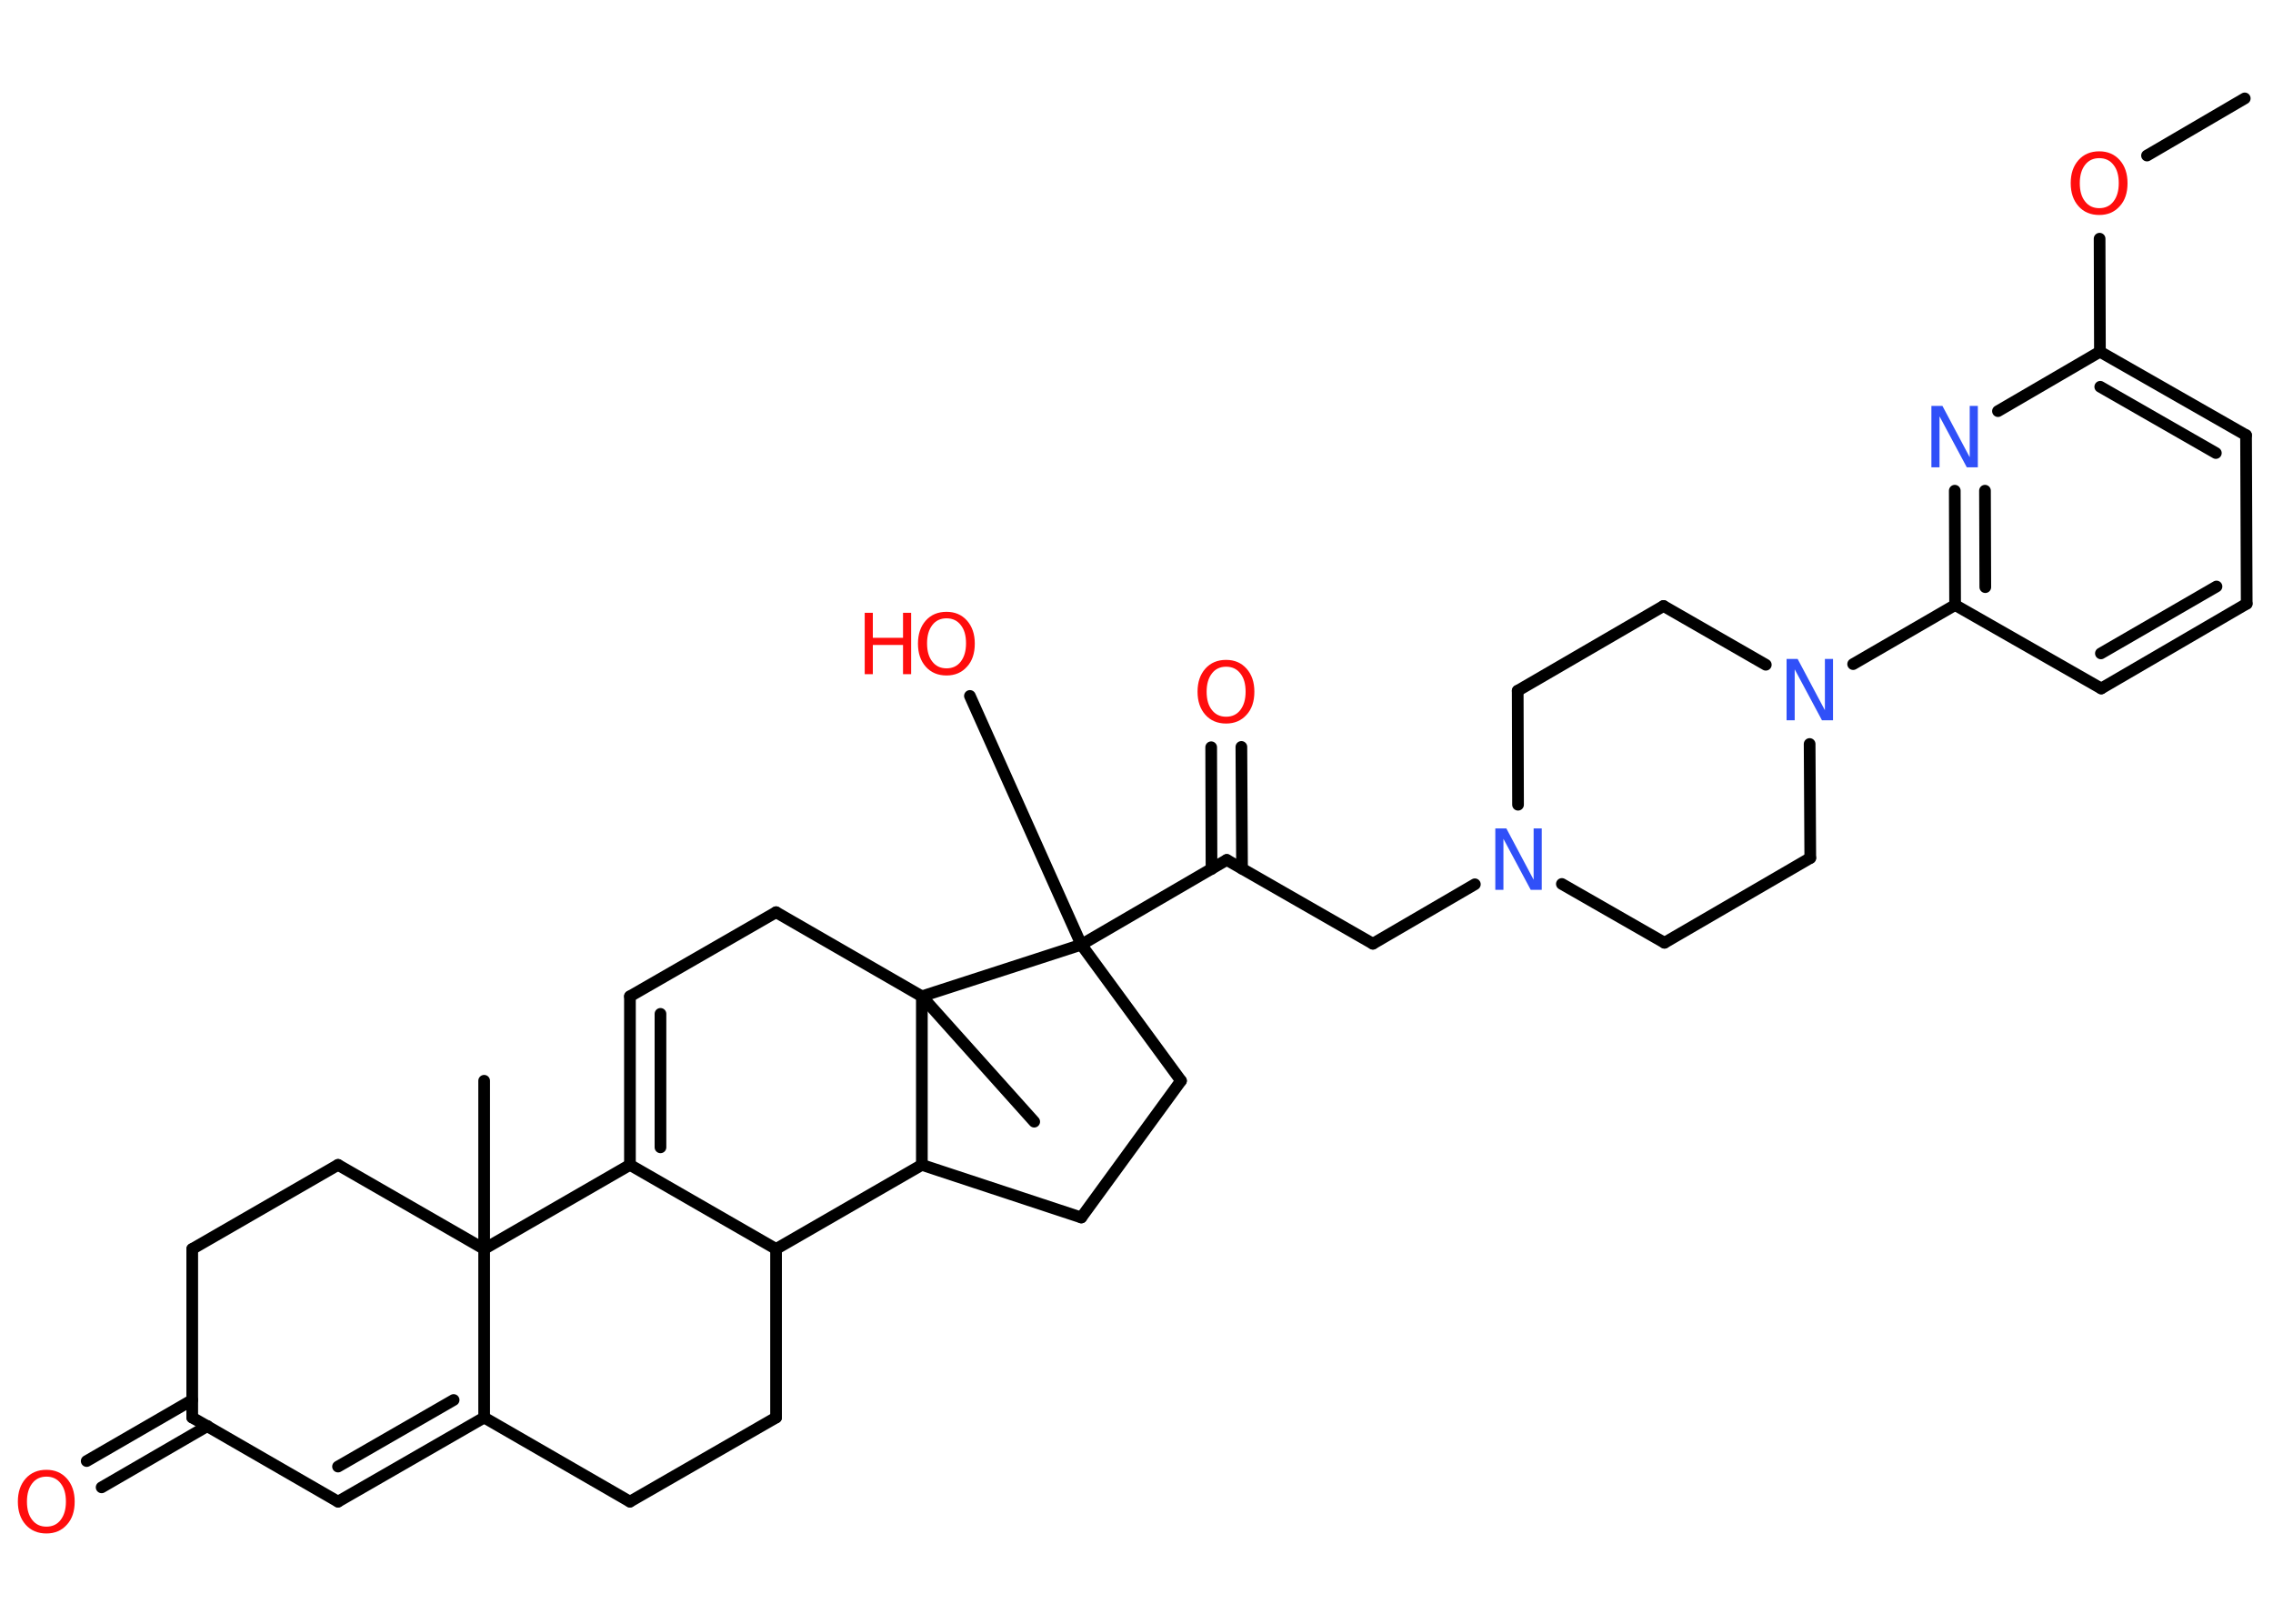 <?xml version='1.0' encoding='UTF-8'?>
<!DOCTYPE svg PUBLIC "-//W3C//DTD SVG 1.1//EN" "http://www.w3.org/Graphics/SVG/1.1/DTD/svg11.dtd">
<svg version='1.2' xmlns='http://www.w3.org/2000/svg' xmlns:xlink='http://www.w3.org/1999/xlink' width='70.0mm' height='50.0mm' viewBox='0 0 70.0 50.0'>
  <desc>Generated by the Chemistry Development Kit (http://github.com/cdk)</desc>
  <g stroke-linecap='round' stroke-linejoin='round' stroke='#000000' stroke-width='.36' fill='#FF0D0D'>
    <rect x='.0' y='.0' width='70.0' height='50.0' fill='#FFFFFF' stroke='none'/>
    <g id='mol1' class='mol'>
      <line id='mol1bnd1' class='bond' x1='69.13' y1='3.03' x2='66.12' y2='4.79'/>
      <line id='mol1bnd2' class='bond' x1='64.66' y1='7.35' x2='64.67' y2='10.83'/>
      <g id='mol1bnd3' class='bond'>
        <line x1='69.17' y1='13.4' x2='64.67' y2='10.83'/>
        <line x1='68.24' y1='13.95' x2='64.68' y2='11.91'/>
      </g>
      <line id='mol1bnd4' class='bond' x1='69.17' y1='13.4' x2='69.19' y2='18.59'/>
      <g id='mol1bnd5' class='bond'>
        <line x1='64.71' y1='21.2' x2='69.19' y2='18.59'/>
        <line x1='64.7' y1='20.12' x2='68.26' y2='18.06'/>
      </g>
      <line id='mol1bnd6' class='bond' x1='64.71' y1='21.2' x2='60.21' y2='18.63'/>
      <line id='mol1bnd7' class='bond' x1='60.21' y1='18.63' x2='57.07' y2='20.45'/>
      <line id='mol1bnd8' class='bond' x1='54.38' y1='20.47' x2='51.23' y2='18.66'/>
      <line id='mol1bnd9' class='bond' x1='51.23' y1='18.66' x2='46.74' y2='21.27'/>
      <line id='mol1bnd10' class='bond' x1='46.74' y1='21.27' x2='46.75' y2='24.78'/>
      <line id='mol1bnd11' class='bond' x1='45.42' y1='27.23' x2='42.28' y2='29.06'/>
      <line id='mol1bnd12' class='bond' x1='42.28' y1='29.06' x2='37.78' y2='26.48'/>
      <g id='mol1bnd13' class='bond'>
        <line x1='37.31' y1='26.76' x2='37.3' y2='23.01'/>
        <line x1='38.25' y1='26.75' x2='38.23' y2='23.0'/>
      </g>
      <line id='mol1bnd14' class='bond' x1='37.78' y1='26.48' x2='33.3' y2='29.09'/>
      <line id='mol1bnd15' class='bond' x1='33.3' y1='29.09' x2='29.87' y2='21.43'/>
      <line id='mol1bnd16' class='bond' x1='33.3' y1='29.09' x2='36.37' y2='33.28'/>
      <line id='mol1bnd17' class='bond' x1='36.37' y1='33.28' x2='33.3' y2='37.49'/>
      <line id='mol1bnd18' class='bond' x1='33.3' y1='37.49' x2='28.39' y2='35.87'/>
      <line id='mol1bnd19' class='bond' x1='28.39' y1='35.87' x2='23.9' y2='38.46'/>
      <line id='mol1bnd20' class='bond' x1='23.9' y1='38.46' x2='23.9' y2='43.65'/>
      <line id='mol1bnd21' class='bond' x1='23.9' y1='43.65' x2='19.4' y2='46.24'/>
      <line id='mol1bnd22' class='bond' x1='19.4' y1='46.24' x2='14.91' y2='43.65'/>
      <g id='mol1bnd23' class='bond'>
        <line x1='10.41' y1='46.24' x2='14.91' y2='43.65'/>
        <line x1='10.41' y1='45.16' x2='13.97' y2='43.11'/>
      </g>
      <line id='mol1bnd24' class='bond' x1='10.41' y1='46.24' x2='5.92' y2='43.65'/>
      <g id='mol1bnd25' class='bond'>
        <line x1='6.39' y1='43.91' x2='3.13' y2='45.8'/>
        <line x1='5.92' y1='43.11' x2='2.67' y2='44.99'/>
      </g>
      <line id='mol1bnd26' class='bond' x1='5.92' y1='43.65' x2='5.92' y2='38.46'/>
      <line id='mol1bnd27' class='bond' x1='5.92' y1='38.46' x2='10.41' y2='35.87'/>
      <line id='mol1bnd28' class='bond' x1='10.41' y1='35.87' x2='14.91' y2='38.46'/>
      <line id='mol1bnd29' class='bond' x1='14.91' y1='43.65' x2='14.91' y2='38.46'/>
      <line id='mol1bnd30' class='bond' x1='14.91' y1='38.46' x2='14.91' y2='33.28'/>
      <line id='mol1bnd31' class='bond' x1='14.91' y1='38.46' x2='19.4' y2='35.87'/>
      <line id='mol1bnd32' class='bond' x1='23.9' y1='38.46' x2='19.4' y2='35.87'/>
      <g id='mol1bnd33' class='bond'>
        <line x1='19.4' y1='30.68' x2='19.4' y2='35.87'/>
        <line x1='20.34' y1='31.22' x2='20.34' y2='35.33'/>
      </g>
      <line id='mol1bnd34' class='bond' x1='19.4' y1='30.68' x2='23.9' y2='28.09'/>
      <line id='mol1bnd35' class='bond' x1='23.9' y1='28.09' x2='28.39' y2='30.68'/>
      <line id='mol1bnd36' class='bond' x1='28.39' y1='35.87' x2='28.39' y2='30.68'/>
      <line id='mol1bnd37' class='bond' x1='33.3' y1='29.09' x2='28.39' y2='30.68'/>
      <line id='mol1bnd38' class='bond' x1='28.39' y1='30.68' x2='31.85' y2='34.54'/>
      <line id='mol1bnd39' class='bond' x1='48.1' y1='27.22' x2='51.26' y2='29.03'/>
      <line id='mol1bnd40' class='bond' x1='51.26' y1='29.03' x2='55.75' y2='26.42'/>
      <line id='mol1bnd41' class='bond' x1='55.73' y1='22.91' x2='55.75' y2='26.42'/>
      <g id='mol1bnd42' class='bond'>
        <line x1='60.2' y1='15.11' x2='60.21' y2='18.63'/>
        <line x1='61.13' y1='15.11' x2='61.14' y2='18.08'/>
      </g>
      <line id='mol1bnd43' class='bond' x1='64.67' y1='10.83' x2='61.53' y2='12.66'/>
      <path id='mol1atm2' class='atom' d='M64.65 4.87q-.28 .0 -.44 .21q-.16 .21 -.16 .56q.0 .36 .16 .56q.16 .21 .44 .21q.28 .0 .44 -.21q.16 -.21 .16 -.56q.0 -.36 -.16 -.56q-.16 -.21 -.44 -.21zM64.65 4.66q.39 .0 .63 .27q.24 .27 .24 .71q.0 .45 -.24 .71q-.24 .27 -.63 .27q-.4 .0 -.64 -.27q-.24 -.27 -.24 -.71q.0 -.44 .24 -.71q.24 -.27 .64 -.27z' stroke='none'/>
      <path id='mol1atm8' class='atom' d='M55.02 20.29h.34l.84 1.58v-1.58h.25v1.89h-.34l-.84 -1.57v1.57h-.25v-1.89z' stroke='none' fill='#3050F8'/>
      <path id='mol1atm11' class='atom' d='M46.05 25.51h.34l.84 1.58v-1.58h.25v1.89h-.34l-.84 -1.57v1.57h-.25v-1.89z' stroke='none' fill='#3050F8'/>
      <path id='mol1atm14' class='atom' d='M37.76 20.53q-.28 .0 -.44 .21q-.16 .21 -.16 .56q.0 .36 .16 .56q.16 .21 .44 .21q.28 .0 .44 -.21q.16 -.21 .16 -.56q.0 -.36 -.16 -.56q-.16 -.21 -.44 -.21zM37.76 20.32q.39 .0 .63 .27q.24 .27 .24 .71q.0 .45 -.24 .71q-.24 .27 -.63 .27q-.4 .0 -.64 -.27q-.24 -.27 -.24 -.71q.0 -.44 .24 -.71q.24 -.27 .64 -.27z' stroke='none'/>
      <g id='mol1atm16' class='atom'>
        <path d='M29.15 19.04q-.28 .0 -.44 .21q-.16 .21 -.16 .56q.0 .36 .16 .56q.16 .21 .44 .21q.28 .0 .44 -.21q.16 -.21 .16 -.56q.0 -.36 -.16 -.56q-.16 -.21 -.44 -.21zM29.15 18.84q.39 .0 .63 .27q.24 .27 .24 .71q.0 .45 -.24 .71q-.24 .27 -.63 .27q-.4 .0 -.64 -.27q-.24 -.27 -.24 -.71q.0 -.44 .24 -.71q.24 -.27 .64 -.27z' stroke='none'/>
        <path d='M26.63 18.87h.25v.77h.93v-.77h.25v1.89h-.25v-.9h-.93v.9h-.25v-1.89z' stroke='none'/>
      </g>
      <path id='mol1atm26' class='atom' d='M1.43 45.47q-.28 .0 -.44 .21q-.16 .21 -.16 .56q.0 .36 .16 .56q.16 .21 .44 .21q.28 .0 .44 -.21q.16 -.21 .16 -.56q.0 -.36 -.16 -.56q-.16 -.21 -.44 -.21zM1.43 45.26q.39 .0 .63 .27q.24 .27 .24 .71q.0 .45 -.24 .71q-.24 .27 -.63 .27q-.4 .0 -.64 -.27q-.24 -.27 -.24 -.71q.0 -.44 .24 -.71q.24 -.27 .64 -.27z' stroke='none'/>
      <path id='mol1atm38' class='atom' d='M59.48 12.5h.34l.84 1.58v-1.58h.25v1.89h-.34l-.84 -1.57v1.57h-.25v-1.89z' stroke='none' fill='#3050F8'/>
    </g>
  </g>
</svg>
